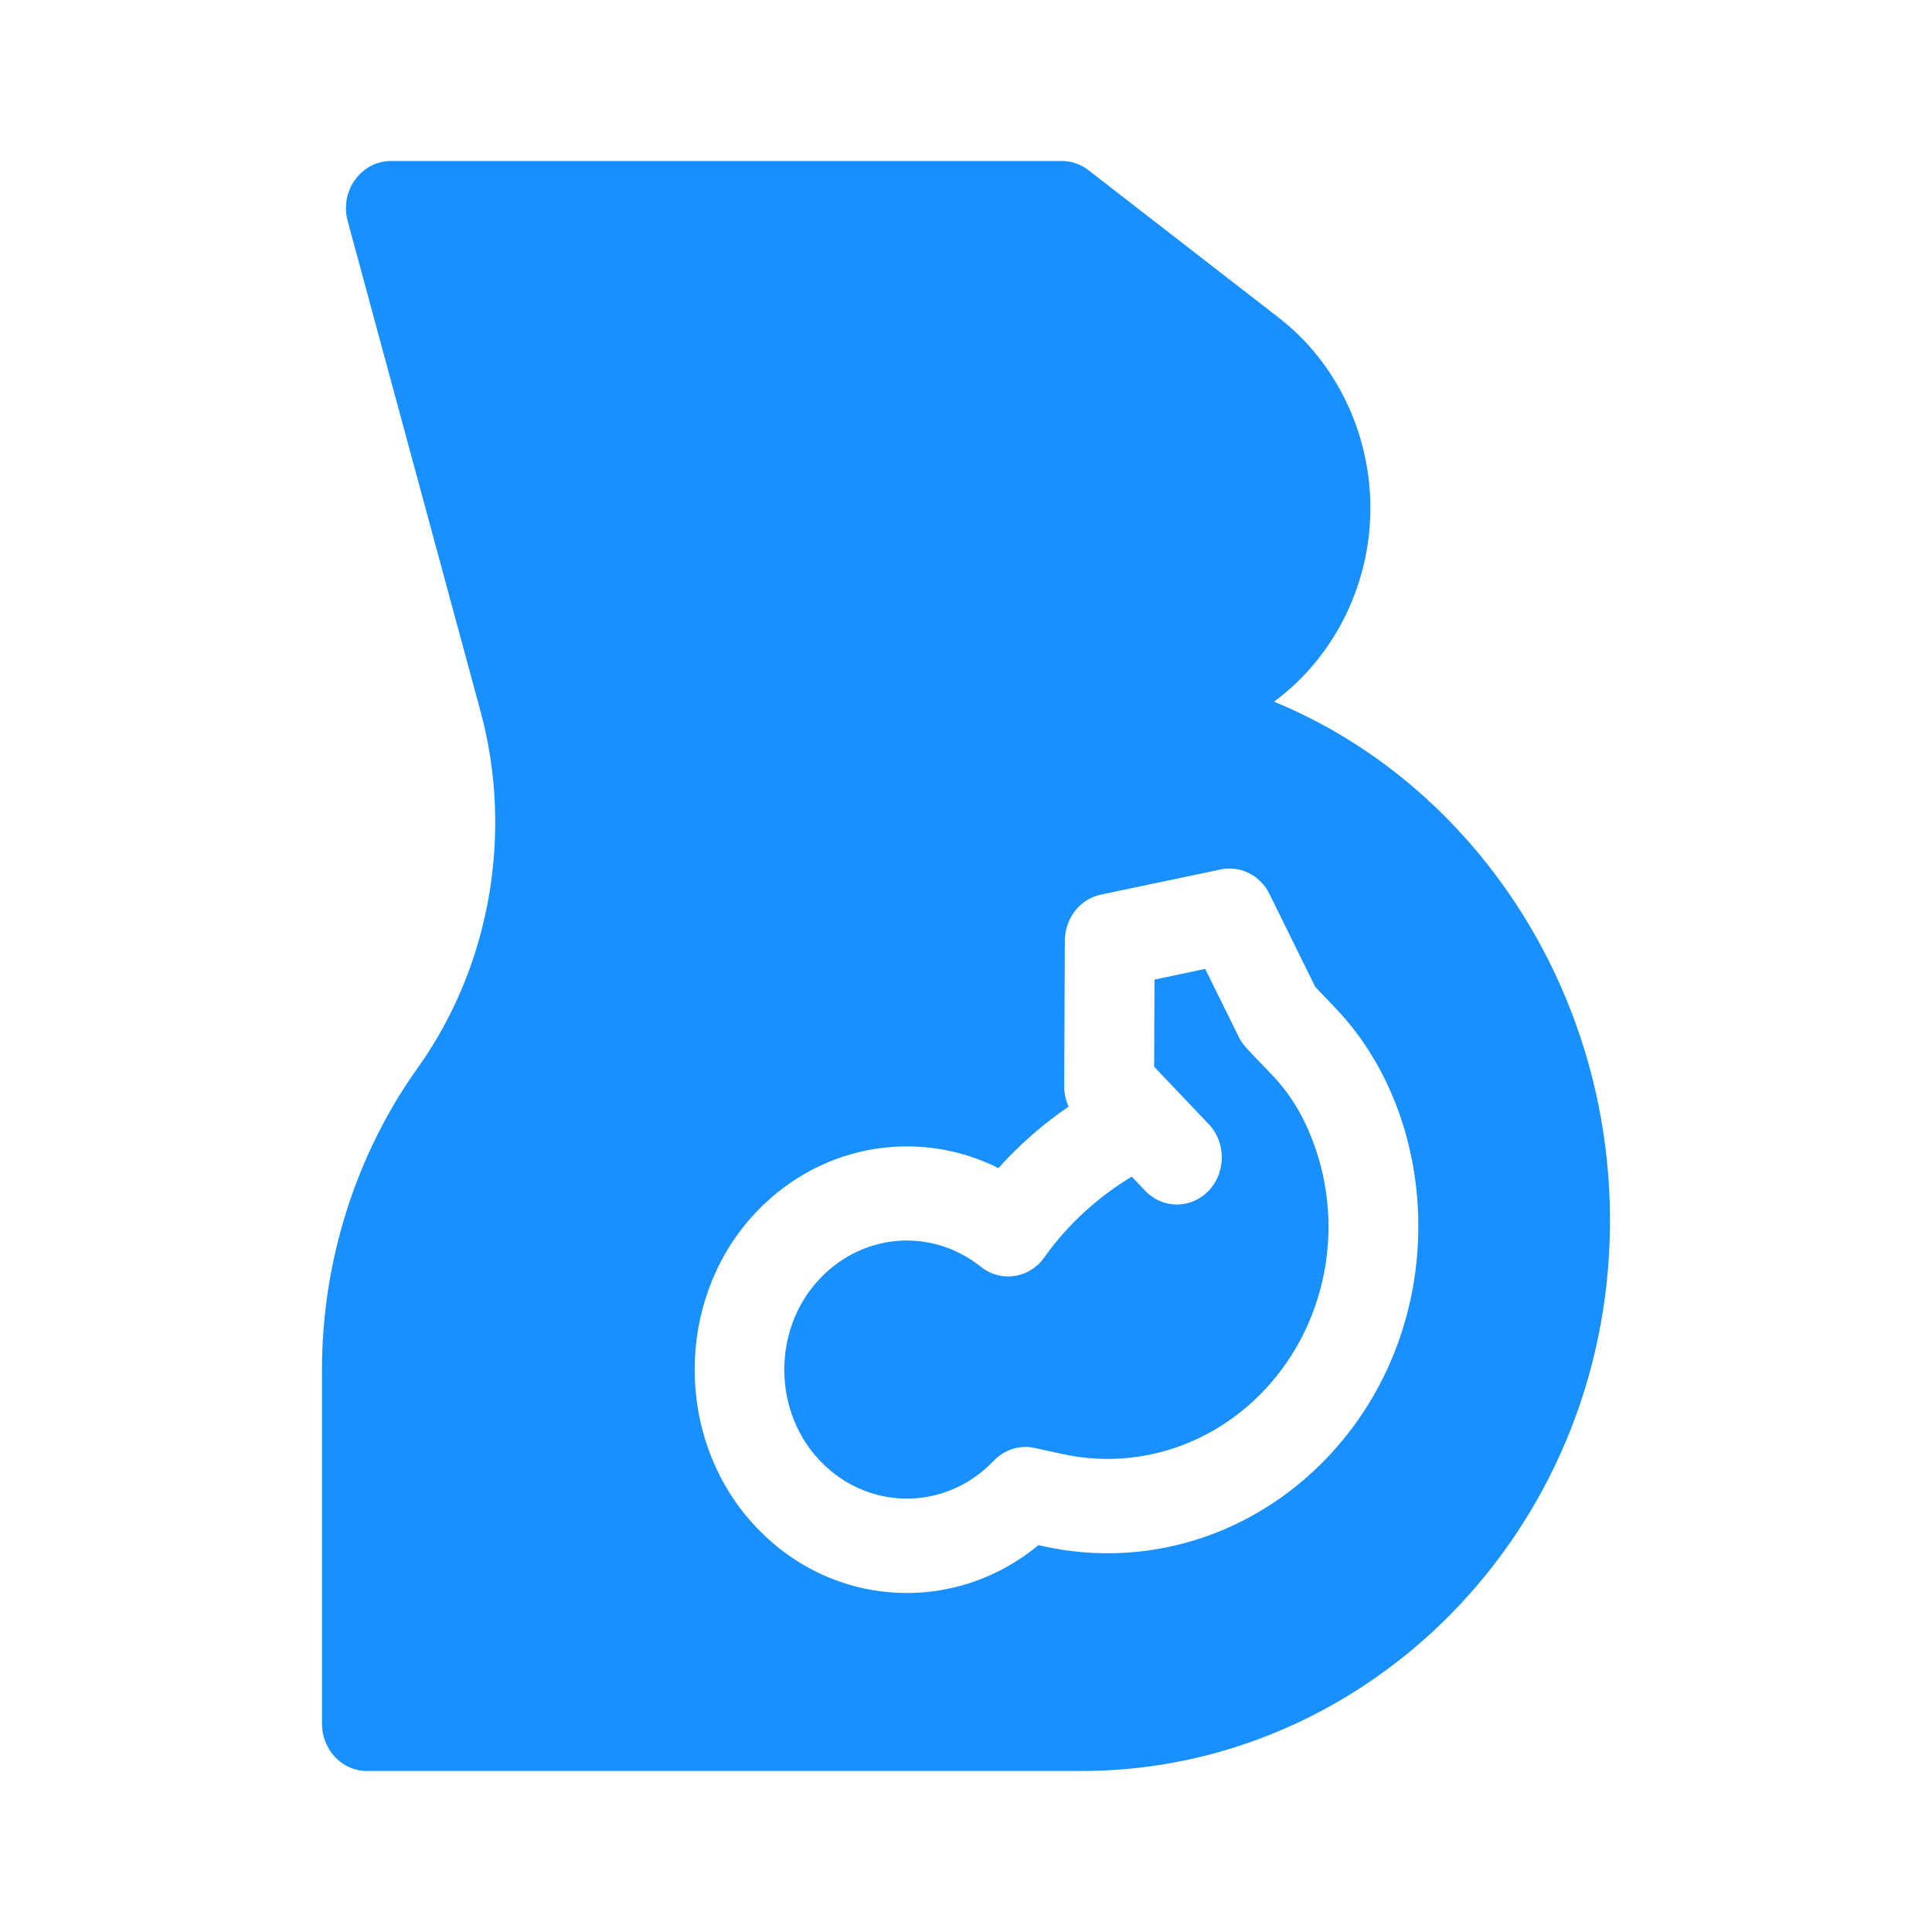 <svg width="48" height="48" viewBox="0 0 48 48" fill="none" xmlns="http://www.w3.org/2000/svg">
<g id="icon / Labour">
<path id="Vector" d="M31.652 17.433C33.123 16.351 34.047 14.556 34.047 12.62C34.047 10.766 33.198 9.001 31.778 7.899L27.044 4.229C26.852 4.08 26.62 4 26.381 4H9.712C8.972 4 8.436 4.744 8.638 5.492L11.94 17.678C12.76 20.705 12.176 24.015 10.377 26.532C8.844 28.677 8 31.337 8 34.019V42.828C8 43.475 8.5 44 9.116 44H26.87C33.968 44 39.931 38.049 39.999 30.46C40.053 24.574 36.564 19.446 31.652 17.433ZM32.974 36.213C31.126 38.153 28.496 38.977 25.937 38.419L25.799 38.388C23.682 40.146 20.541 39.97 18.623 37.761C16.799 35.66 16.805 32.375 18.635 30.281C20.232 28.454 22.744 27.988 24.806 29.021C25.322 28.444 25.914 27.927 26.549 27.494C26.476 27.335 26.438 27.16 26.439 26.98L26.456 23.369C26.459 22.812 26.833 22.335 27.353 22.226L30.33 21.601C30.818 21.499 31.312 21.748 31.54 22.212L32.677 24.519L33.192 25.059C35.852 27.856 36.061 32.973 32.974 36.213ZM31.614 26.717C30.938 26.008 30.88 25.972 30.774 25.757L29.943 24.072L28.684 24.337L28.674 26.503C29.241 27.099 28.942 26.785 30.028 27.926C30.464 28.383 30.464 29.125 30.029 29.583C29.596 30.037 28.888 30.043 28.45 29.583L28.117 29.233C27.275 29.742 26.52 30.426 25.945 31.24C25.577 31.762 24.869 31.87 24.373 31.475C23.111 30.469 21.351 30.64 20.28 31.866C19.224 33.074 19.22 34.97 20.272 36.182C21.459 37.547 23.464 37.58 24.688 36.293C24.955 36.014 25.337 35.894 25.706 35.974L26.392 36.124C28.211 36.522 30.082 35.935 31.395 34.556C33.07 32.798 33.484 30.122 32.424 27.898C32.216 27.46 31.944 27.063 31.614 26.717Z" fill="#1890FF"/>
</g>
</svg>
